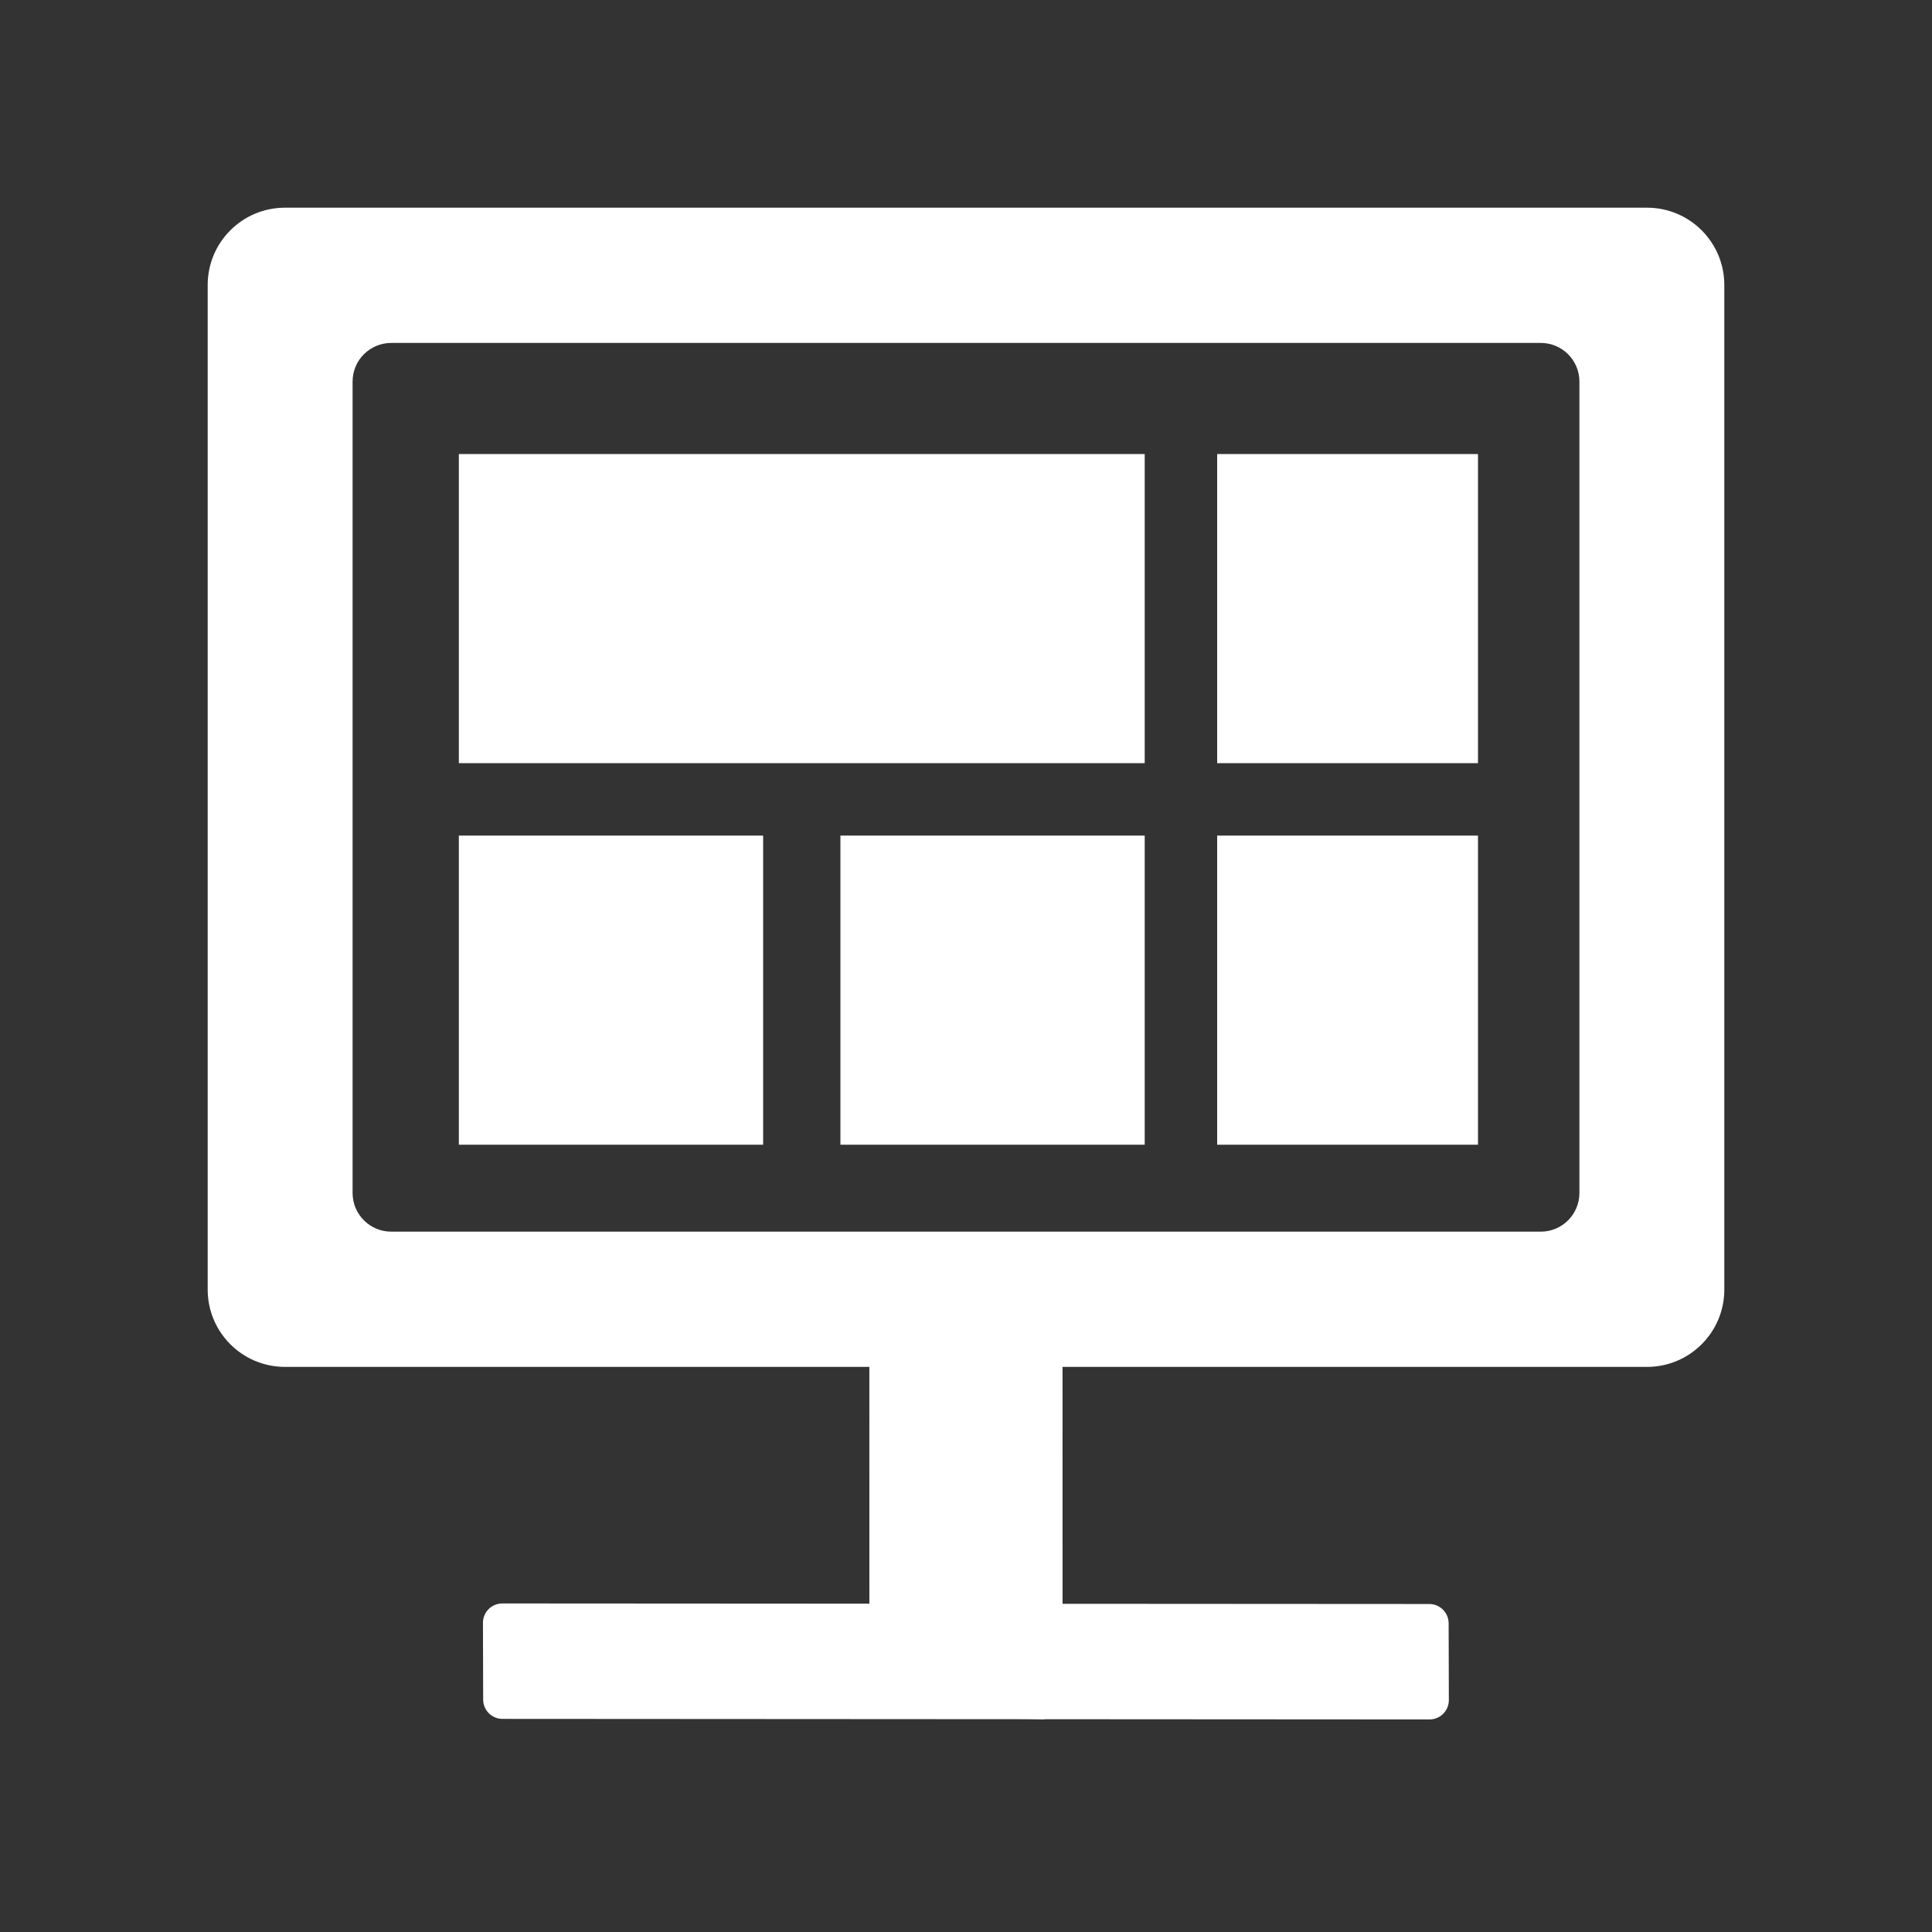 <?xml version="1.0" encoding="UTF-8"?>
<svg width="400px" height="400px" viewBox="0 0 400 400" version="1.1" xmlns="http://www.w3.org/2000/svg" xmlns:xlink="http://www.w3.org/1999/xlink">
    <rect x="0" y="0" width="400" height="400" fill="#333333" stroke="none"/>
    <!-- Generator: Sketch 53 (72520) - https://sketchapp.com -->
    <title>Icons/通用/home</title>
    <desc>Created with Sketch.</desc>
    <defs>
        <rect id="path-1" x="0" y="0" width="400" height="400"></rect>
    </defs>
    <g id="Icons/通用/home" stroke="none" stroke-width="1" fill="none" fill-rule="evenodd">
        <g id="Group-3" opacity="0">
            <mask id="mask-2" fill="white">
                <use xlink:href="#path-1"></use>
            </mask>
            <rect stroke="#35F6FF" x="0.5" y="0.5" width="399" height="399"></rect>
            <circle id="Oval" stroke="#35F6FF" mask="url(#mask-2)" cx="200" cy="200" r="199.5"></circle>
            <g id="Group" mask="url(#mask-2)" stroke="#A35AD8">
                <g transform="translate(59, 59)">
                    <circle id="Oval" cx="141.4" cy="141.4" r="140.9"></circle>
                    <rect id="Rectangle" transform="translate(141.4, 141.4) rotate(90) translate(-141.4, -141.4) " x="0.5" y="0.5" width="281.8" height="281.8"></rect>
                </g>
            </g>
            <g id="Group" mask="url(#mask-2)" stroke="#A35AD8">
                <g transform="translate(100, 100)">
                    <circle id="Oval" cx="100" cy="100" r="99.5"></circle>
                    <path d="M0.5,0.5 L0.5,199.5 L199.5,199.5 L199.5,0.5 L0.5,0.5 Z" id="Rectangle" transform="translate(100, 100) rotate(90) translate(-100, -100) "></path>
                </g>
            </g>
            <rect id="Rectangle" stroke="#35F6FF" mask="url(#mask-2)" x="0.5" y="43.5" width="399" height="313"></rect>
            <rect id="Rectangle" stroke="#35F6FF" mask="url(#mask-2)" transform="translate(200, 200) rotate(90) translate(-200, -200) " x="0.5" y="43.5" width="399" height="313"></rect>
            <rect id="Rectangle" stroke="#35F6FF" mask="url(#mask-2)" transform="translate(200.2, 200.2) rotate(90) translate(-200.2, -200.2) " x="23.5" y="23.5" width="353.4" height="353.4"></rect>
            <path d="M0,0 L400,400" id="Path" stroke="#35F6FF" mask="url(#mask-2)"></path>
            <path d="M0,0 L400,400" id="Path" stroke="#35F6FF" mask="url(#mask-2)" transform="translate(200, 200) scale(-1, 1) translate(-200, -200) "></path>
            <g id="Group-2" mask="url(#mask-2)" stroke="#35F6FF">
                <g transform="translate(200, 200) rotate(45) translate(-200, -200) " id="Path">
                    <path d="M0,0 L400,400"></path>
                    <path d="M0,0 L400,400" transform="translate(200, 200) scale(-1, 1) translate(-200, -200) "></path>
                </g>
            </g>
        </g>
        <path d="M219.985,283 L219.992,332.048 L295.929,332.094 C298.133,332.096 299.92,333.88 299.926,336.084 L299.969,351.982 C299.975,354.191 298.189,355.987 295.98,355.993 C295.976,355.993 295.971,355.993 295.967,355.993 L216.584,355.944 C216.392,355.973 216.195,355.987 215.995,355.987 C215.979,355.987 215.964,355.987 215.948,355.987 L212.032,355.942 L104.032,355.876 C101.828,355.875 100.04,354.091 100.034,351.887 L99.991,335.989 C99.985,333.78 101.771,331.984 103.98,331.978 C103.985,331.978 103.989,331.978 103.993,331.978 L179.997,332.024 L179.99,283 L59,283 C50.163,283 43,275.837 43,267 L43,59 C43,50.163 50.163,43 59,43 L341,43 C349.837,43 357,50.163 357,59 L357,267 C357,275.837 349.837,283 341,283 L219.985,283 Z M81,71 C76.582,71 73,74.582 73,79 L73,247 C73,251.418 76.582,255 81,255 L319,255 C323.418,255 327,251.418 327,247 L327,79 C327,74.582 323.418,71 319,71 L81,71 Z M95,94 L237,94 L237,158 L95,158 L95,94 Z M252,94 L306,94 L306,158 L252,158 L252,94 Z M252,173 L306,173 L306,237 L252,237 L252,173 Z M95,173 L158,173 L158,237 L95,237 L95,173 Z M174,173 L237,173 L237,237 L174,237 L174,173 Z" id="Combined-Shape" fill="#FFFFFF"></path>
    </g>
</svg>